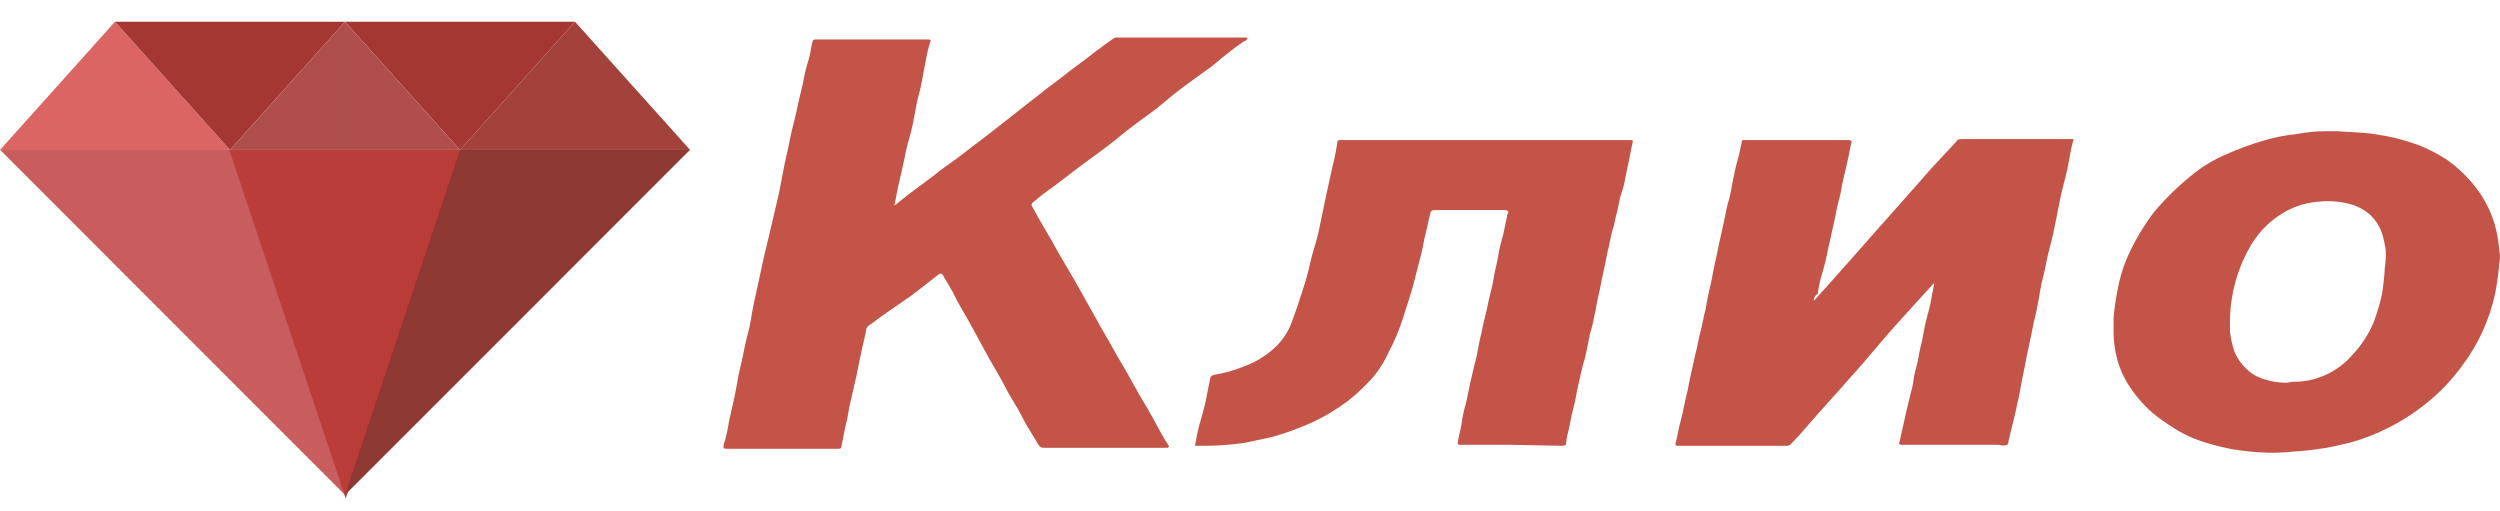 <?xml version="1.0" encoding="utf-8"?>
<!-- Generator: Adobe Illustrator 17.0.0, SVG Export Plug-In . SVG Version: 6.00 Build 0)  -->
<!DOCTYPE svg PUBLIC "-//W3C//DTD SVG 1.1//EN" "http://www.w3.org/Graphics/SVG/1.1/DTD/svg11.dtd">
<svg version="1.1" id="Слой_1" xmlns="http://www.w3.org/2000/svg" xmlns:xlink="http://www.w3.org/1999/xlink" x="0px" y="0px"
	 width="1600px" height="326.901px" viewBox="0 0 1600 326.901" enable-background="new 0 0 1600 326.901" xml:space="preserve">
<title>KLIO_LOGO_RED_F</title>
<path fill="#C45448" d="M571.879,131.307c0.989-0.019,1.916-0.483,2.525-1.262c7.575-6.312,15.78-11.993,23.986-18.305
	c4.418-3.787,9.468-6.943,14.518-10.731l21.462-16.412l14.518-11.362c6.943-5.681,13.887-10.731,20.83-16.412l10.099-7.575
	c6.943-5.681,14.518-10.731,21.461-16.412c3.787-2.525,7.575-5.681,11.362-8.206c0.741-0.502,1.635-0.726,2.525-0.631h82.058
	c0.631,0,0.631,0,1.262,0.631c-0.631,0.631-1.262,1.894-2.525,1.894c-7.001,4.907-13.743,10.175-20.199,15.78l-15.78,11.362
	c-5.05,3.787-10.099,7.575-15.149,11.993c-5.05,4.419-10.731,8.206-15.78,11.993c-5.05,3.787-10.099,7.575-14.518,11.362
	c-6.312,5.05-13.255,10.099-20.199,15.149c-5.05,3.787-10.099,7.575-15.78,11.993c-5.681,4.419-10.731,7.575-15.78,11.993
	c-3.156,2.525-3.156,2.525-1.262,5.681c5.05,9.468,10.731,18.305,15.78,27.773l10.731,18.305
	c3.787,6.943,7.575,13.255,11.362,20.199c3.787,6.943,6.943,12.624,10.731,18.936c5.05,9.468,10.731,18.305,15.78,27.773
	c3.787,6.943,8.206,13.887,11.993,20.83c3.156,5.681,6.312,11.993,10.099,17.674c0.631,0.631,0,0.631-0.631,1.262h-79.533
	c-1.328,0.024-2.553-0.711-3.156-1.894c-3.787-6.312-7.575-11.993-10.731-18.305s-7.575-12.624-10.731-18.936
	s-7.575-13.255-11.362-20.199l-11.362-20.83c-3.787-6.943-7.575-12.624-10.731-19.568l-6.312-10.731
	c-0.631-1.262-1.262-1.262-2.525-0.631l-17.043,13.255l-16.412,11.362c-3.787,2.525-7.575,5.681-11.362,8.206
	c-1.225,0.866-1.936,2.287-1.894,3.787l-3.787,17.043c-1.262,5.681-1.894,10.099-3.156,15.149s-1.894,8.837-3.156,13.887
	c-1.262,5.05-1.262,8.206-2.525,12.624c-1.262,4.419-1.894,10.099-3.156,15.149c0,1.262-1.262,1.262-1.894,1.262h-70.065
	c-3.787,0-3.787,0-3.156-3.156c1.419-4.538,2.474-9.181,3.156-13.887l3.787-17.043c1.262-5.681,1.894-11.362,3.156-16.412
	c1.894-7.575,3.156-15.149,5.05-22.724c1.894-6.312,2.525-12.624,3.787-18.936s3.156-13.887,4.418-20.199
	c1.262-6.312,3.156-14.518,5.05-22.092c1.894-7.575,3.156-13.887,5.05-21.461c1.894-7.575,3.156-14.518,4.418-21.461
	s3.156-13.887,4.418-20.83s3.156-12.624,4.418-18.936c1.262-6.312,2.525-10.731,3.787-16.412c0.891-5.342,2.156-10.616,3.787-15.78
	c1.262-3.787,1.262-7.575,2.525-11.362c0-1.262,1.262-1.262,1.894-1.262h71.958c1.894,0,1.894,0.631,1.262,1.894
	c-1.351,4.556-2.405,9.194-3.156,13.887c-0.631,3.156-1.262,6.312-1.894,10.099c-0.823,4.47-1.877,8.894-3.156,13.255
	c-0.631,3.156-1.262,6.943-1.894,10.099c-1.101,6.185-2.577,12.298-4.418,18.305c-1.262,5.05-1.894,9.468-3.156,14.518
	s-1.894,8.837-3.156,13.887c-0.631,3.156-1.262,6.943-1.894,10.099C572.511,130.676,571.879,130.676,571.879,131.307z"/>
<path fill="#C45448" d="M1160.802,192.535c2.525-2.525,4.418-5.05,6.943-7.575l15.149-17.043l18.936-21.461l15.149-17.043
	l18.936-21.461l16.412-17.674c0.631-1.262,1.894-1.262,3.787-1.262h68.802c1.262,0,2.525-0.631,1.894,1.262
	c-1.894,6.312-2.525,12.624-3.787,18.305c-1.263,5.681-3.156,11.993-4.418,18.305l-3.787,18.936
	c-1.262,6.312-2.525,10.731-3.787,15.78c-1.262,5.05-1.894,9.468-3.156,14.518c-1.08,3.944-1.923,7.949-2.525,11.993
	c-0.631,4.418-1.262,6.312-1.894,10.099c-0.631,3.787-1.894,7.575-2.525,11.362s-1.262,6.312-1.894,9.468
	c-0.631,3.156-1.894,8.206-2.525,11.993s-1.262,6.312-1.894,9.468s-1.262,6.312-1.894,10.099c-0.631,3.787-1.894,8.206-2.525,11.993
	l-4.418,18.305c-0.631,1.262,0,3.156-1.262,3.787c-1.624,0.634-3.426,0.634-5.05,0h-61.859c-2.525,0-2.525-1.262-1.894-1.894
	l3.787-17.043c1.262-5.681,2.525-10.731,3.787-15.78c1.262-3.787,1.262-8.206,2.525-12.624c1.075-3.732,1.918-7.526,2.525-11.362
	c0.631-3.787,1.894-7.575,2.525-11.993c0.819-4.679,1.872-9.313,3.156-13.887c1.143-3.928,1.987-7.937,2.525-11.993
	c0.631-1.894,0.631-3.787,1.262-5.681v-1.262l-0.631,0.631c-11.362,12.624-22.724,24.617-33.454,37.242
	c-6.943,8.206-13.255,15.78-20.199,23.355c-8.206,9.468-17.043,18.936-25.249,28.405c-3.787,4.419-7.574,8.837-11.993,13.255
	c-0.609,0.78-1.536,1.243-2.525,1.262h-69.433c-1.262,0-2.525,0-1.894-1.894c1.262-4.418,1.894-9.468,3.156-13.887
	s1.894-8.837,3.156-13.887c1.262-5.05,1.894-8.206,2.525-11.993l3.787-17.043c1.262-4.419,1.894-9.468,3.156-13.887
	s1.894-9.468,3.156-13.887c0.631-3.156,1.262-6.943,1.894-10.099s1.894-7.575,2.525-11.362s1.262-6.312,1.894-9.468
	c0.631-3.156,1.894-8.206,2.525-11.993l2.525-11.362c1.262-5.05,1.894-10.099,3.156-14.518c1.141-3.714,1.985-7.514,2.525-11.362
	c1.262-6.312,2.525-12.624,4.418-18.936c0.631-3.156,1.262-5.681,1.894-8.837c0-1.262,0.631-1.262,1.894-1.262h66.277
	c1.894,0,2.525,0.631,1.894,1.894l-1.894,9.468c-1.262,5.681-2.525,10.731-3.787,16.412c-0.602,4.044-1.445,8.049-2.525,11.993
	c-1.262,4.419-1.894,9.468-3.156,14.518s-1.894,9.468-3.156,13.887c-1.101,6.186-2.577,12.299-4.418,18.305
	c-1.143,3.928-1.987,7.937-2.525,11.993C1161.697,188.973,1160.713,190.696,1160.802,192.535L1160.802,192.535z"/>
<path fill="#C45448" d="M967.65,284.692h-32.823c-1.262,0-1.894,0-1.894-1.262c0.631-4.418,1.894-8.206,2.525-12.624
	c0.538-4.056,1.382-8.065,2.525-11.993c1.262-4.419,1.894-9.468,3.156-14.518s1.894-8.837,3.156-13.255
	c1.262-4.419,1.894-10.099,3.156-15.149s1.894-9.468,3.156-13.887s1.894-9.468,3.156-13.887c1.08-3.944,1.923-7.949,2.525-11.993
	c0.631-3.787,1.894-8.206,2.525-11.993c0.54-3.848,1.384-7.647,2.525-11.362c1.262-3.787,1.894-9.468,3.156-13.887
	c-0.094-0.89,0.129-1.784,0.631-2.525c0.631-0.631,0-1.894-1.894-1.894h-44.816c-2.525,0-2.525,0.631-3.156,2.525
	c-1.262,5.681-2.525,11.362-3.787,16.412c-1.262,8.206-3.787,15.78-5.681,23.986c-1.894,8.206-5.05,17.043-7.575,25.249
	c-2.553,8.314-5.937,16.35-10.099,23.986c-3.092,6.801-7.366,12.999-12.624,18.305c-4.114,4.322-8.545,8.331-13.255,11.993
	c-6.9,5.15-14.302,9.591-22.092,13.255c-8.373,3.81-17.025,6.975-25.88,9.468l-17.674,3.787c-8.569,1.258-17.219,1.891-25.88,1.894
	h-4.418c-1.262,0-1.894,0-1.262-1.262c0.892-5.549,2.157-11.032,3.787-16.412c1.56-5.184,2.824-10.453,3.787-15.78l1.894-9.468
	c0-1.262,0.631-1.894,2.525-2.525c6.268-1.011,12.406-2.704,18.305-5.05c7.466-2.608,14.334-6.686,20.199-11.993
	c4.253-3.914,7.686-8.634,10.099-13.887c3.787-9.468,6.943-19.568,10.099-29.667c1.894-6.312,3.156-13.255,5.05-19.568
	c1.557-4.758,2.822-9.606,3.787-14.518c1.262-6.312,2.525-11.993,3.787-18.305s3.156-13.887,4.418-20.199
	c1.355-5.195,2.408-10.464,3.156-15.78c0.059-0.671,0.591-1.204,1.262-1.262h185.577c2.525,0,2.525,0,1.894,2.525
	s-1.262,6.312-1.894,9.468l-2.525,11.993c-0.543,3.434-1.388,6.814-2.525,10.099c-1.262,3.156-1.894,8.837-3.156,13.255
	c-1.262,4.419-1.262,6.943-2.525,10.099c-1.262,4.418-1.894,9.468-3.156,13.887l-1.894,9.468c-0.631,3.156-1.894,8.206-2.525,11.993
	s-1.894,8.206-2.525,11.993s-1.262,6.312-1.894,9.468c-0.617,3.419-1.461,6.792-2.525,10.099l-1.894,9.468
	c-0.617,3.419-1.461,6.792-2.525,10.099c-1.262,5.05-2.525,10.731-3.787,16.412c-0.602,4.044-1.445,8.049-2.525,11.993
	c-1.262,4.419-1.894,9.468-3.156,14.518c-0.671,2.262-1.094,4.59-1.262,6.943c0,1.262-0.631,1.894-2.525,1.894L967.65,284.692z"/>
<path fill="#C45448" d="M1599.495,159.711c-0.439-5.778-1.497-11.491-3.156-17.043c-2.505-7.956-6.347-15.427-11.362-22.092
	c-5.345-7.029-11.73-13.202-18.936-18.305c-5.761-3.775-11.895-6.947-18.305-9.468c-8.991-3.273-18.299-5.6-27.773-6.943
	c-8.206-1.262-16.411-1.262-24.617-1.894h-6.312c-6.57-0.026-13.125,0.608-19.568,1.894c-6.626,0.653-13.177,1.921-19.568,3.787
	c-8.855,2.493-17.507,5.658-25.88,9.468c-7.498,3.215-14.51,7.465-20.83,12.624c-8.966,7.177-17.21,15.21-24.617,23.986
	c-7.087,9.353-13.021,19.526-17.674,30.298c-2.555,6.312-4.459,12.869-5.681,19.568c-1.15,5.843-1.993,11.743-2.525,17.674v10.099
	c0.108,4.024,0.53,8.034,1.262,11.993c1.151,6.189,3.282,12.156,6.312,17.674c4.628,8.107,10.605,15.365,17.674,21.461
	c3.635,2.941,7.427,5.68,11.362,8.206c6.415,4.363,13.432,7.765,20.83,10.099c5.6,1.768,11.289,3.242,17.043,4.419
	c8.13,1.465,16.359,2.309,24.617,2.525c4.848,0.105,9.697-0.106,14.518-0.631c6.13-0.318,12.24-0.951,18.305-1.894
	c6.312-0.631,12.624-2.525,18.936-3.787c8.964-2.428,17.641-5.814,25.88-10.099c9.749-4.99,18.863-11.136,27.142-18.305
	c7.332-6.372,13.899-13.574,19.568-21.461c10.194-13.672,17.301-29.393,20.83-46.079c1.151-6.055,1.993-12.165,2.525-18.305
	C1600.128,166.055,1600.127,162.836,1599.495,159.711z M1526.274,171.704c-0.319,5.711-0.951,11.401-1.894,17.043
	c-1.305,5.786-2.992,11.48-5.05,17.043c-3.267,7.948-7.975,15.224-13.887,21.461c-8.795,10.137-21.317,16.285-34.717,17.043
	c-2.332-0.104-4.668,0.109-6.943,0.631c-6.985,0.119-13.901-1.394-20.199-4.419c-6.373-3.718-11.275-9.511-13.887-16.412
	c-1.206-3.912-2.051-7.927-2.525-11.993v-8.837c0.285-8.119,1.557-16.174,3.787-23.986c2.23-7.727,5.41-15.148,9.468-22.092
	c5.685-9.691,14.002-17.57,23.986-22.724c5.135-2.624,10.689-4.333,16.412-5.05c3.553-0.507,7.142-0.718,10.731-0.631
	c15.78,0.631,27.773,6.312,32.823,20.199c1.141,3.715,1.985,7.514,2.525,11.362C1527.01,164.141,1526.799,167.941,1526.274,171.704z
	"/>
<path d="M73.599,13.901"/>
<path fill="#DB6563" d="M0,95.959l73.599-82.058v82.058H0z M73.599,95.959V13.901l73.599,82.058H73.599z"/>
<path fill="#A53732" d="M147.199,13.901v82.058L73.6,13.901H147.199z M147.199,13.901v82.058l73.6-82.058H147.199z"/>
<polyline fill="#C95D5D" points="220.798,316.757 147.199,95.833 0,95.833 "/>
<path d="M367.997,13.901"/>
<path fill="#A3423B" d="M367.997,95.959V13.901l73.663,82.058H367.997z M367.997,95.959V13.901l-73.599,82.058H367.997z"/>
<path fill="#BA3D3A" d="M221.24,95.959v223.134L146.757,95.959L221.24,95.959L221.24,95.959z M221.24,95.959v223.134l73.599-223.134
	L221.24,95.959L221.24,95.959z"/>
<path fill="#A53732" d="M367.997,13.901l-73.599,82.058V13.901H367.997z M220.799,13.901l73.6,82.058V13.901H220.799z"/>
<polyline fill="#8E3932" points="220.798,316.757 294.398,95.833 441.66,95.833 "/>
<path fill="#AF4E4B" d="M147.199,95.959l73.6-82.058v82.058H147.199z M294.398,95.959l-73.599-82.058v82.058H294.398z"/>
</svg>
